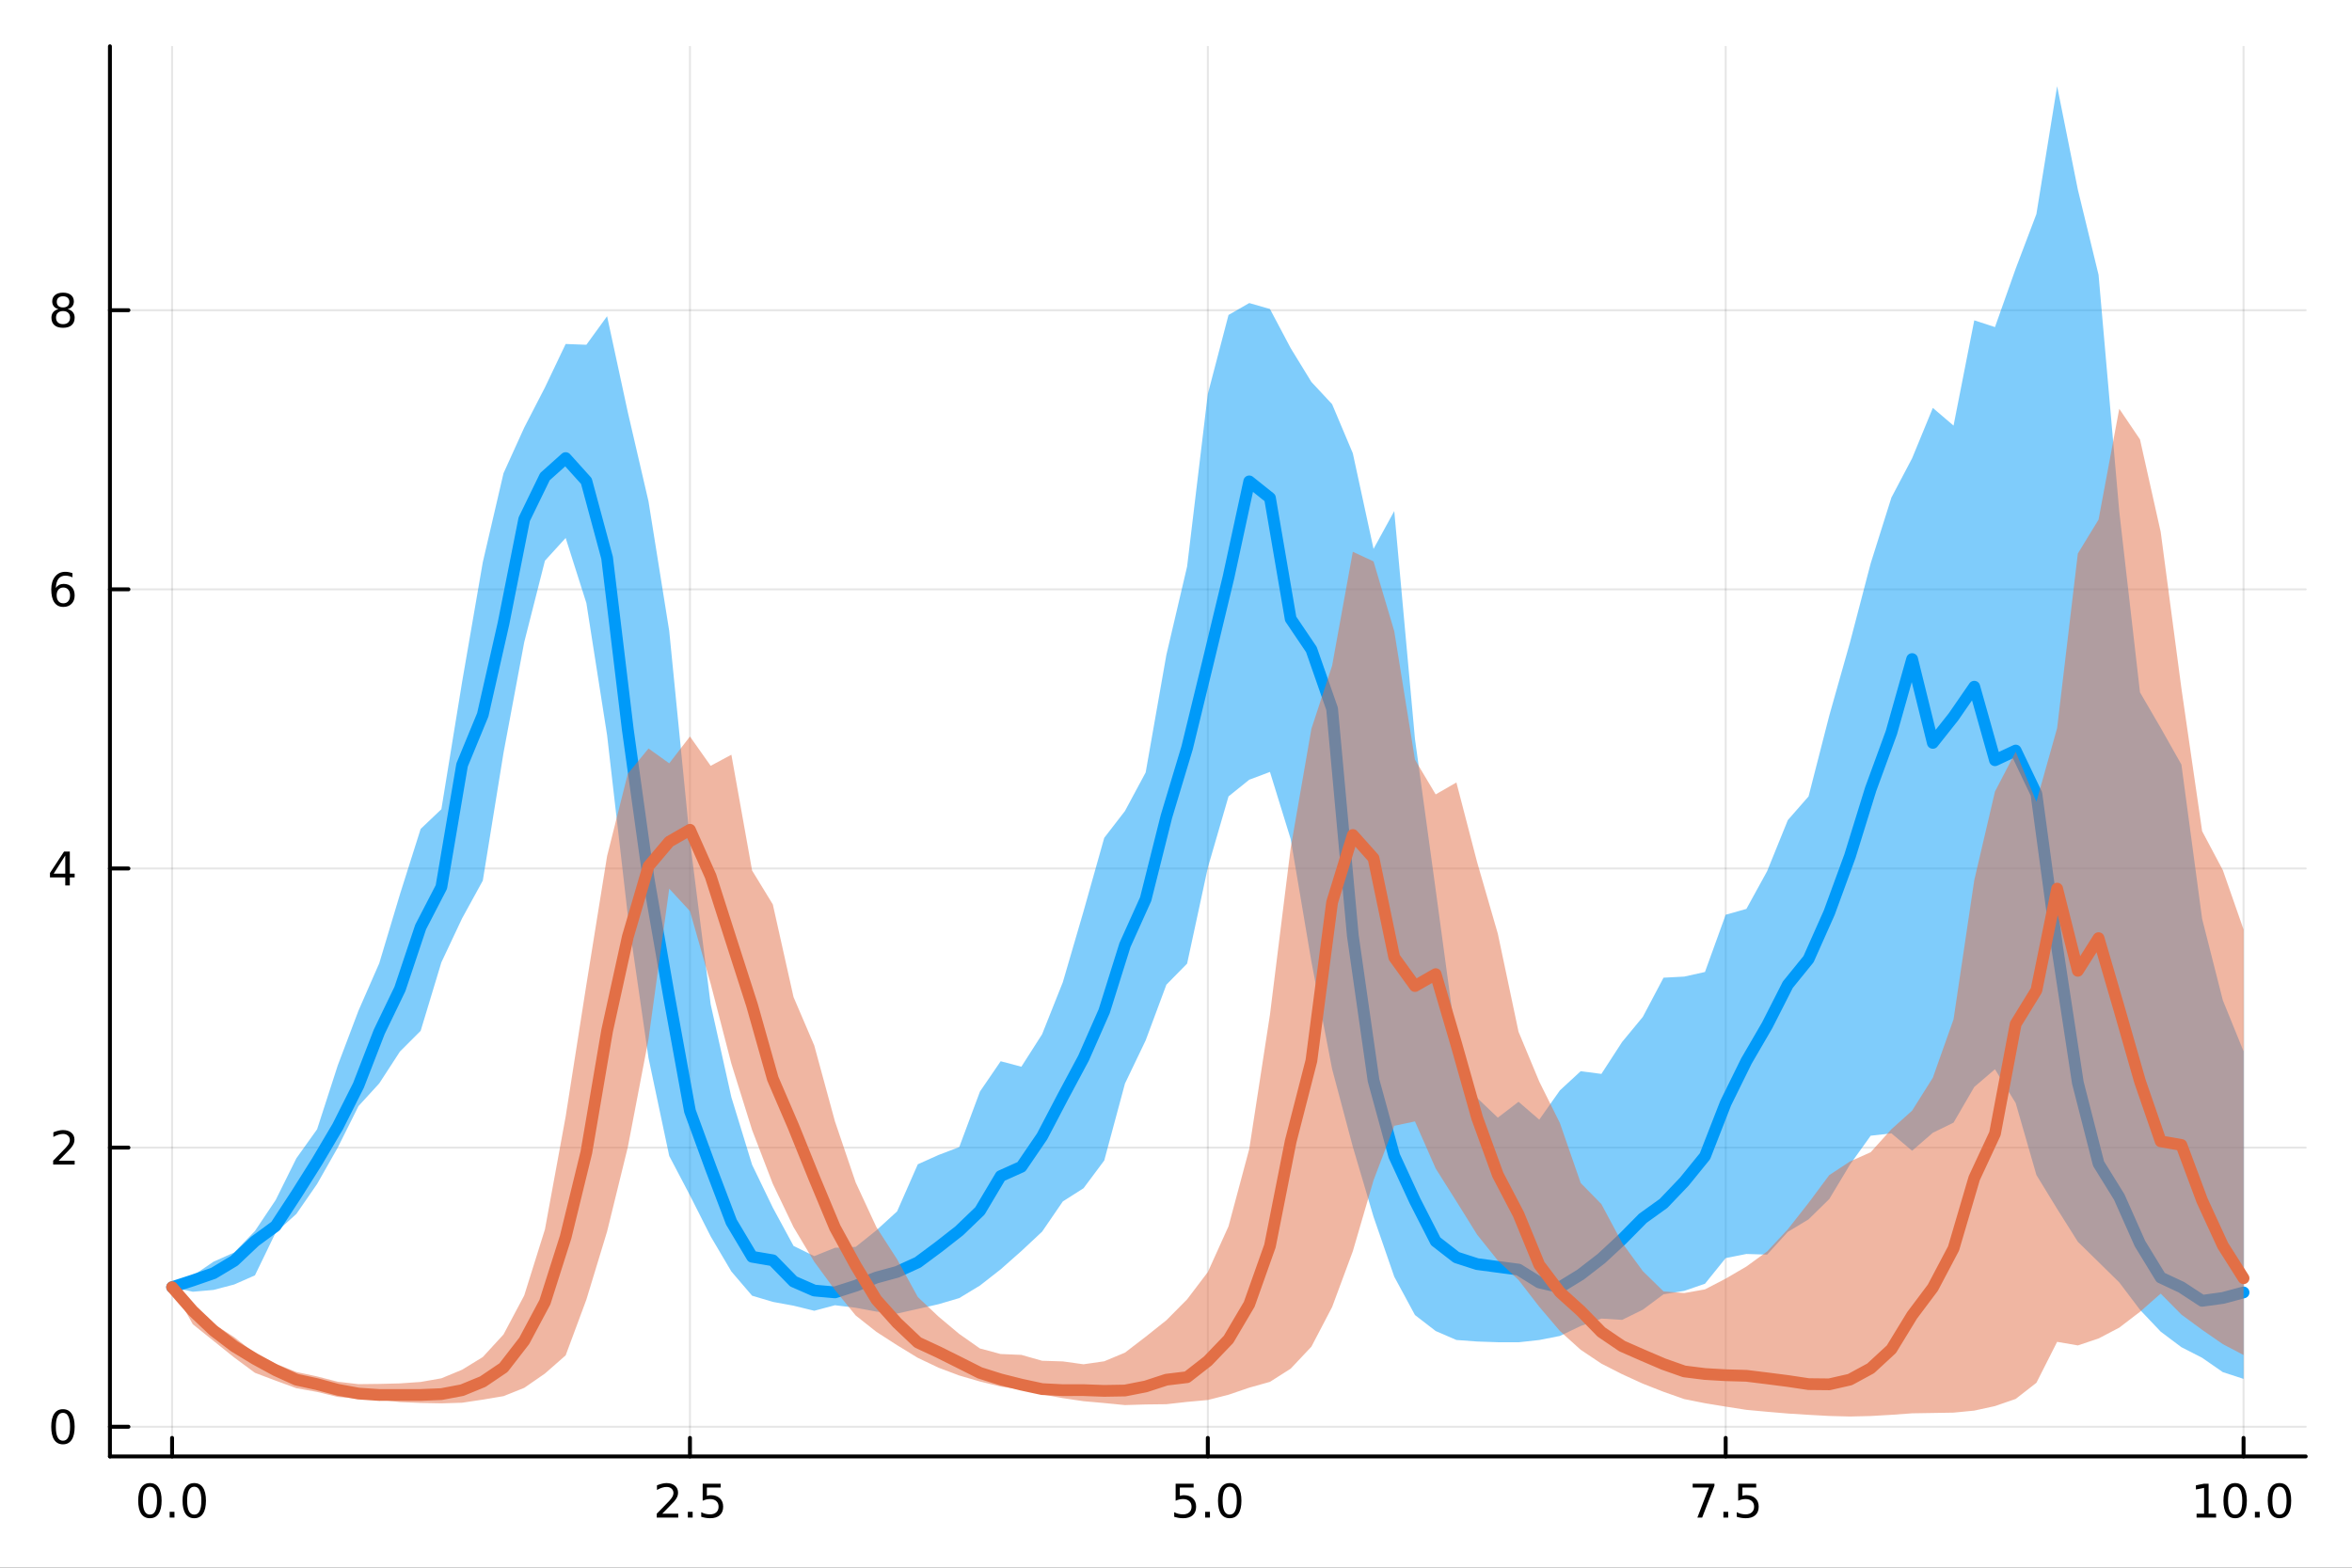 <?xml version="1.0" encoding="utf-8"?>
<svg xmlns="http://www.w3.org/2000/svg" xmlns:xlink="http://www.w3.org/1999/xlink" width="600" height="400" viewBox="0 0 2400 1600">
<rect x="0" y="0" width="2400" height="1600" fill="#333333" stroke="none"/>
<defs>
  <clipPath id="clip630">
    <rect x="0" y="0" width="2400" height="1600"/>
  </clipPath>
</defs>
<path clip-path="url(#clip630)" d="M0 1600 L2400 1600 L2400 0 L0 0  Z" fill="#ffffff" fill-rule="evenodd" fill-opacity="1"/>
<defs>
  <clipPath id="clip631">
    <rect x="480" y="0" width="1681" height="1600"/>
  </clipPath>
</defs>
<path clip-path="url(#clip630)" d="M112.177 1486.45 L2352.76 1486.45 L2352.76 47.244 L112.177 47.244  Z" fill="#ffffff" fill-rule="evenodd" fill-opacity="1"/>
<defs>
  <clipPath id="clip632">
    <rect x="112" y="47" width="2242" height="1440"/>
  </clipPath>
</defs>
<polyline clip-path="url(#clip632)" style="stroke:#000000; stroke-linecap:round; stroke-linejoin:round; stroke-width:2; stroke-opacity:0.1; fill:none" points="175.59,1486.45 175.59,47.244 "/>
<polyline clip-path="url(#clip632)" style="stroke:#000000; stroke-linecap:round; stroke-linejoin:round; stroke-width:2; stroke-opacity:0.1; fill:none" points="704.028,1486.45 704.028,47.244 "/>
<polyline clip-path="url(#clip632)" style="stroke:#000000; stroke-linecap:round; stroke-linejoin:round; stroke-width:2; stroke-opacity:0.1; fill:none" points="1232.47,1486.45 1232.47,47.244 "/>
<polyline clip-path="url(#clip632)" style="stroke:#000000; stroke-linecap:round; stroke-linejoin:round; stroke-width:2; stroke-opacity:0.1; fill:none" points="1760.9,1486.45 1760.9,47.244 "/>
<polyline clip-path="url(#clip632)" style="stroke:#000000; stroke-linecap:round; stroke-linejoin:round; stroke-width:2; stroke-opacity:0.1; fill:none" points="2289.34,1486.45 2289.34,47.244 "/>
<polyline clip-path="url(#clip632)" style="stroke:#000000; stroke-linecap:round; stroke-linejoin:round; stroke-width:2; stroke-opacity:0.1; fill:none" points="112.177,1456.15 2352.76,1456.15 "/>
<polyline clip-path="url(#clip632)" style="stroke:#000000; stroke-linecap:round; stroke-linejoin:round; stroke-width:2; stroke-opacity:0.1; fill:none" points="112.177,1171.26 2352.76,1171.26 "/>
<polyline clip-path="url(#clip632)" style="stroke:#000000; stroke-linecap:round; stroke-linejoin:round; stroke-width:2; stroke-opacity:0.1; fill:none" points="112.177,886.376 2352.76,886.376 "/>
<polyline clip-path="url(#clip632)" style="stroke:#000000; stroke-linecap:round; stroke-linejoin:round; stroke-width:2; stroke-opacity:0.1; fill:none" points="112.177,601.489 2352.76,601.489 "/>
<polyline clip-path="url(#clip632)" style="stroke:#000000; stroke-linecap:round; stroke-linejoin:round; stroke-width:2; stroke-opacity:0.1; fill:none" points="112.177,316.603 2352.76,316.603 "/>
<polyline clip-path="url(#clip630)" style="stroke:#000000; stroke-linecap:round; stroke-linejoin:round; stroke-width:4; stroke-opacity:1; fill:none" points="112.177,1486.45 2352.76,1486.45 "/>
<polyline clip-path="url(#clip630)" style="stroke:#000000; stroke-linecap:round; stroke-linejoin:round; stroke-width:4; stroke-opacity:1; fill:none" points="175.59,1486.45 175.59,1467.55 "/>
<polyline clip-path="url(#clip630)" style="stroke:#000000; stroke-linecap:round; stroke-linejoin:round; stroke-width:4; stroke-opacity:1; fill:none" points="704.028,1486.45 704.028,1467.55 "/>
<polyline clip-path="url(#clip630)" style="stroke:#000000; stroke-linecap:round; stroke-linejoin:round; stroke-width:4; stroke-opacity:1; fill:none" points="1232.47,1486.45 1232.47,1467.55 "/>
<polyline clip-path="url(#clip630)" style="stroke:#000000; stroke-linecap:round; stroke-linejoin:round; stroke-width:4; stroke-opacity:1; fill:none" points="1760.9,1486.45 1760.9,1467.55 "/>
<polyline clip-path="url(#clip630)" style="stroke:#000000; stroke-linecap:round; stroke-linejoin:round; stroke-width:4; stroke-opacity:1; fill:none" points="2289.34,1486.45 2289.34,1467.55 "/>
<path clip-path="url(#clip630)" d="M152.974 1517.37 Q149.363 1517.37 147.534 1520.93 Q145.729 1524.47 145.729 1531.6 Q145.729 1538.71 147.534 1542.27 Q149.363 1545.82 152.974 1545.82 Q156.608 1545.82 158.414 1542.27 Q160.243 1538.71 160.243 1531.6 Q160.243 1524.47 158.414 1520.93 Q156.608 1517.37 152.974 1517.37 M152.974 1513.66 Q158.784 1513.66 161.84 1518.27 Q164.919 1522.85 164.919 1531.6 Q164.919 1540.33 161.84 1544.94 Q158.784 1549.52 152.974 1549.52 Q147.164 1549.52 144.085 1544.94 Q141.03 1540.33 141.03 1531.6 Q141.03 1522.85 144.085 1518.27 Q147.164 1513.66 152.974 1513.66 Z" fill="#000000" fill-rule="nonzero" fill-opacity="1" /><path clip-path="url(#clip630)" d="M173.136 1542.97 L178.02 1542.97 L178.02 1548.85 L173.136 1548.85 L173.136 1542.97 Z" fill="#000000" fill-rule="nonzero" fill-opacity="1" /><path clip-path="url(#clip630)" d="M198.205 1517.37 Q194.594 1517.37 192.766 1520.93 Q190.96 1524.47 190.96 1531.6 Q190.96 1538.71 192.766 1542.27 Q194.594 1545.82 198.205 1545.82 Q201.84 1545.82 203.645 1542.27 Q205.474 1538.71 205.474 1531.6 Q205.474 1524.47 203.645 1520.93 Q201.84 1517.37 198.205 1517.37 M198.205 1513.66 Q204.016 1513.66 207.071 1518.27 Q210.15 1522.85 210.15 1531.6 Q210.15 1540.33 207.071 1544.94 Q204.016 1549.52 198.205 1549.52 Q192.395 1549.52 189.317 1544.94 Q186.261 1540.33 186.261 1531.6 Q186.261 1522.85 189.317 1518.27 Q192.395 1513.66 198.205 1513.66 Z" fill="#000000" fill-rule="nonzero" fill-opacity="1" /><path clip-path="url(#clip630)" d="M675.764 1544.91 L692.084 1544.91 L692.084 1548.85 L670.139 1548.85 L670.139 1544.91 Q672.801 1542.16 677.385 1537.53 Q681.991 1532.88 683.172 1531.53 Q685.417 1529.01 686.297 1527.27 Q687.2 1525.51 687.2 1523.82 Q687.2 1521.07 685.255 1519.33 Q683.334 1517.6 680.232 1517.6 Q678.033 1517.6 675.579 1518.36 Q673.149 1519.13 670.371 1520.68 L670.371 1515.95 Q673.195 1514.82 675.649 1514.24 Q678.102 1513.66 680.139 1513.66 Q685.51 1513.66 688.704 1516.35 Q691.899 1519.03 691.899 1523.52 Q691.899 1525.65 691.088 1527.57 Q690.301 1529.47 688.195 1532.07 Q687.616 1532.74 684.514 1535.95 Q681.413 1539.15 675.764 1544.91 Z" fill="#000000" fill-rule="nonzero" fill-opacity="1" /><path clip-path="url(#clip630)" d="M701.899 1542.97 L706.783 1542.97 L706.783 1548.85 L701.899 1548.85 L701.899 1542.97 Z" fill="#000000" fill-rule="nonzero" fill-opacity="1" /><path clip-path="url(#clip630)" d="M717.014 1514.29 L735.371 1514.29 L735.371 1518.22 L721.297 1518.22 L721.297 1526.7 Q722.315 1526.35 723.334 1526.19 Q724.352 1526 725.371 1526 Q731.158 1526 734.537 1529.17 Q737.917 1532.34 737.917 1537.76 Q737.917 1543.34 734.445 1546.44 Q730.972 1549.52 724.653 1549.52 Q722.477 1549.52 720.209 1549.15 Q717.963 1548.78 715.556 1548.04 L715.556 1543.34 Q717.639 1544.47 719.861 1545.03 Q722.084 1545.58 724.56 1545.58 Q728.565 1545.58 730.903 1543.48 Q733.241 1541.37 733.241 1537.76 Q733.241 1534.15 730.903 1532.04 Q728.565 1529.94 724.56 1529.94 Q722.685 1529.94 720.81 1530.35 Q718.959 1530.77 717.014 1531.65 L717.014 1514.29 Z" fill="#000000" fill-rule="nonzero" fill-opacity="1" /><path clip-path="url(#clip630)" d="M1199.63 1514.29 L1217.99 1514.29 L1217.99 1518.22 L1203.91 1518.22 L1203.91 1526.7 Q1204.93 1526.35 1205.95 1526.19 Q1206.97 1526 1207.99 1526 Q1213.77 1526 1217.15 1529.17 Q1220.53 1532.34 1220.53 1537.76 Q1220.53 1543.34 1217.06 1546.44 Q1213.59 1549.52 1207.27 1549.52 Q1205.09 1549.52 1202.83 1549.15 Q1200.58 1548.78 1198.17 1548.04 L1198.17 1543.34 Q1200.26 1544.47 1202.48 1545.03 Q1204.7 1545.58 1207.18 1545.58 Q1211.18 1545.58 1213.52 1543.48 Q1215.86 1541.37 1215.86 1537.76 Q1215.86 1534.15 1213.52 1532.04 Q1211.18 1529.94 1207.18 1529.94 Q1205.3 1529.94 1203.43 1530.35 Q1201.58 1530.77 1199.63 1531.65 L1199.63 1514.29 Z" fill="#000000" fill-rule="nonzero" fill-opacity="1" /><path clip-path="url(#clip630)" d="M1229.75 1542.97 L1234.63 1542.97 L1234.63 1548.85 L1229.75 1548.85 L1229.75 1542.97 Z" fill="#000000" fill-rule="nonzero" fill-opacity="1" /><path clip-path="url(#clip630)" d="M1254.82 1517.37 Q1251.2 1517.37 1249.38 1520.93 Q1247.57 1524.47 1247.57 1531.6 Q1247.57 1538.71 1249.38 1542.27 Q1251.2 1545.82 1254.82 1545.82 Q1258.45 1545.82 1260.26 1542.27 Q1262.08 1538.71 1262.08 1531.6 Q1262.08 1524.47 1260.26 1520.93 Q1258.45 1517.37 1254.82 1517.37 M1254.82 1513.66 Q1260.63 1513.66 1263.68 1518.27 Q1266.76 1522.85 1266.76 1531.6 Q1266.76 1540.33 1263.68 1544.94 Q1260.63 1549.52 1254.82 1549.52 Q1249.01 1549.52 1245.93 1544.94 Q1242.87 1540.33 1242.87 1531.6 Q1242.87 1522.85 1245.93 1518.27 Q1249.01 1513.66 1254.82 1513.66 Z" fill="#000000" fill-rule="nonzero" fill-opacity="1" /><path clip-path="url(#clip630)" d="M1727.22 1514.29 L1749.45 1514.29 L1749.45 1516.28 L1736.9 1548.85 L1732.02 1548.85 L1743.82 1518.22 L1727.22 1518.22 L1727.22 1514.29 Z" fill="#000000" fill-rule="nonzero" fill-opacity="1" /><path clip-path="url(#clip630)" d="M1758.57 1542.97 L1763.45 1542.97 L1763.45 1548.85 L1758.57 1548.85 L1758.57 1542.97 Z" fill="#000000" fill-rule="nonzero" fill-opacity="1" /><path clip-path="url(#clip630)" d="M1773.68 1514.29 L1792.04 1514.29 L1792.04 1518.22 L1777.97 1518.22 L1777.97 1526.7 Q1778.98 1526.35 1780 1526.19 Q1781.02 1526 1782.04 1526 Q1787.83 1526 1791.21 1529.17 Q1794.59 1532.34 1794.59 1537.76 Q1794.59 1543.34 1791.11 1546.44 Q1787.64 1549.52 1781.32 1549.52 Q1779.15 1549.52 1776.88 1549.15 Q1774.63 1548.78 1772.22 1548.04 L1772.22 1543.34 Q1774.31 1544.47 1776.53 1545.03 Q1778.75 1545.58 1781.23 1545.58 Q1785.23 1545.58 1787.57 1543.48 Q1789.91 1541.37 1789.91 1537.76 Q1789.91 1534.15 1787.57 1532.04 Q1785.23 1529.94 1781.23 1529.94 Q1779.35 1529.94 1777.48 1530.35 Q1775.63 1530.77 1773.68 1531.65 L1773.68 1514.29 Z" fill="#000000" fill-rule="nonzero" fill-opacity="1" /><path clip-path="url(#clip630)" d="M2241.42 1544.91 L2249.05 1544.91 L2249.05 1518.55 L2240.74 1520.21 L2240.74 1515.95 L2249.01 1514.29 L2253.68 1514.29 L2253.68 1544.91 L2261.32 1544.91 L2261.32 1548.85 L2241.42 1548.85 L2241.42 1544.91 Z" fill="#000000" fill-rule="nonzero" fill-opacity="1" /><path clip-path="url(#clip630)" d="M2280.77 1517.37 Q2277.16 1517.37 2275.33 1520.93 Q2273.52 1524.47 2273.52 1531.6 Q2273.52 1538.71 2275.33 1542.27 Q2277.16 1545.82 2280.77 1545.82 Q2284.4 1545.82 2286.21 1542.27 Q2288.04 1538.71 2288.04 1531.6 Q2288.04 1524.47 2286.21 1520.93 Q2284.4 1517.37 2280.77 1517.37 M2280.77 1513.66 Q2286.58 1513.66 2289.63 1518.27 Q2292.71 1522.85 2292.71 1531.6 Q2292.71 1540.33 2289.63 1544.94 Q2286.58 1549.52 2280.77 1549.52 Q2274.96 1549.52 2271.88 1544.94 Q2268.82 1540.33 2268.82 1531.6 Q2268.82 1522.85 2271.88 1518.27 Q2274.96 1513.66 2280.77 1513.66 Z" fill="#000000" fill-rule="nonzero" fill-opacity="1" /><path clip-path="url(#clip630)" d="M2300.93 1542.97 L2305.81 1542.97 L2305.81 1548.85 L2300.93 1548.85 L2300.93 1542.97 Z" fill="#000000" fill-rule="nonzero" fill-opacity="1" /><path clip-path="url(#clip630)" d="M2326 1517.37 Q2322.39 1517.37 2320.56 1520.93 Q2318.75 1524.47 2318.75 1531.6 Q2318.75 1538.71 2320.56 1542.27 Q2322.39 1545.82 2326 1545.82 Q2329.63 1545.82 2331.44 1542.27 Q2333.27 1538.71 2333.27 1531.6 Q2333.27 1524.47 2331.44 1520.93 Q2329.63 1517.37 2326 1517.37 M2326 1513.66 Q2331.81 1513.66 2334.86 1518.27 Q2337.94 1522.85 2337.94 1531.6 Q2337.94 1540.33 2334.86 1544.94 Q2331.81 1549.52 2326 1549.52 Q2320.19 1549.52 2317.11 1544.94 Q2314.05 1540.33 2314.05 1531.6 Q2314.05 1522.85 2317.11 1518.27 Q2320.19 1513.66 2326 1513.66 Z" fill="#000000" fill-rule="nonzero" fill-opacity="1" /><polyline clip-path="url(#clip630)" style="stroke:#000000; stroke-linecap:round; stroke-linejoin:round; stroke-width:4; stroke-opacity:1; fill:none" points="112.177,1486.45 112.177,47.244 "/>
<polyline clip-path="url(#clip630)" style="stroke:#000000; stroke-linecap:round; stroke-linejoin:round; stroke-width:4; stroke-opacity:1; fill:none" points="112.177,1456.15 131.075,1456.15 "/>
<polyline clip-path="url(#clip630)" style="stroke:#000000; stroke-linecap:round; stroke-linejoin:round; stroke-width:4; stroke-opacity:1; fill:none" points="112.177,1171.26 131.075,1171.26 "/>
<polyline clip-path="url(#clip630)" style="stroke:#000000; stroke-linecap:round; stroke-linejoin:round; stroke-width:4; stroke-opacity:1; fill:none" points="112.177,886.376 131.075,886.376 "/>
<polyline clip-path="url(#clip630)" style="stroke:#000000; stroke-linecap:round; stroke-linejoin:round; stroke-width:4; stroke-opacity:1; fill:none" points="112.177,601.489 131.075,601.489 "/>
<polyline clip-path="url(#clip630)" style="stroke:#000000; stroke-linecap:round; stroke-linejoin:round; stroke-width:4; stroke-opacity:1; fill:none" points="112.177,316.603 131.075,316.603 "/>
<path clip-path="url(#clip630)" d="M64.233 1441.95 Q60.622 1441.95 58.793 1445.51 Q56.987 1449.05 56.987 1456.18 Q56.987 1463.29 58.793 1466.85 Q60.622 1470.4 64.233 1470.4 Q67.867 1470.4 69.673 1466.85 Q71.501 1463.29 71.501 1456.18 Q71.501 1449.05 69.673 1445.51 Q67.867 1441.95 64.233 1441.95 M64.233 1438.24 Q70.043 1438.24 73.099 1442.85 Q76.177 1447.43 76.177 1456.18 Q76.177 1464.91 73.099 1469.52 Q70.043 1474.1 64.233 1474.1 Q58.423 1474.1 55.344 1469.52 Q52.288 1464.91 52.288 1456.18 Q52.288 1447.43 55.344 1442.85 Q58.423 1438.24 64.233 1438.24 Z" fill="#000000" fill-rule="nonzero" fill-opacity="1" /><path clip-path="url(#clip630)" d="M59.858 1184.61 L76.177 1184.61 L76.177 1188.54 L54.233 1188.54 L54.233 1184.61 Q56.895 1181.85 61.478 1177.22 Q66.085 1172.57 67.265 1171.23 Q69.51 1168.7 70.39 1166.97 Q71.293 1165.21 71.293 1163.52 Q71.293 1160.76 69.349 1159.03 Q67.427 1157.29 64.325 1157.29 Q62.126 1157.29 59.673 1158.06 Q57.242 1158.82 54.464 1160.37 L54.464 1155.65 Q57.288 1154.51 59.742 1153.94 Q62.196 1153.36 64.233 1153.36 Q69.603 1153.36 72.798 1156.04 Q75.992 1158.73 75.992 1163.22 Q75.992 1165.35 75.182 1167.27 Q74.395 1169.17 72.288 1171.76 Q71.71 1172.43 68.608 1175.65 Q65.506 1178.84 59.858 1184.61 Z" fill="#000000" fill-rule="nonzero" fill-opacity="1" /><path clip-path="url(#clip630)" d="M66.594 873.17 L54.788 891.619 L66.594 891.619 L66.594 873.17 M65.367 869.096 L71.247 869.096 L71.247 891.619 L76.177 891.619 L76.177 895.508 L71.247 895.508 L71.247 903.656 L66.594 903.656 L66.594 895.508 L50.992 895.508 L50.992 890.994 L65.367 869.096 Z" fill="#000000" fill-rule="nonzero" fill-opacity="1" /><path clip-path="url(#clip630)" d="M64.65 599.626 Q61.501 599.626 59.65 601.778 Q57.821 603.931 57.821 607.681 Q57.821 611.408 59.65 613.584 Q61.501 615.737 64.65 615.737 Q67.798 615.737 69.626 613.584 Q71.478 611.408 71.478 607.681 Q71.478 603.931 69.626 601.778 Q67.798 599.626 64.65 599.626 M73.932 584.973 L73.932 589.232 Q72.173 588.399 70.367 587.959 Q68.585 587.519 66.825 587.519 Q62.196 587.519 59.742 590.644 Q57.312 593.769 56.964 600.089 Q58.33 598.075 60.39 597.01 Q62.45 595.922 64.927 595.922 Q70.135 595.922 73.145 599.093 Q76.177 602.241 76.177 607.681 Q76.177 613.005 73.029 616.223 Q69.881 619.44 64.65 619.44 Q58.654 619.44 55.483 614.857 Q52.312 610.251 52.312 601.524 Q52.312 593.329 56.2 588.468 Q60.089 583.584 66.64 583.584 Q68.399 583.584 70.182 583.931 Q71.987 584.279 73.932 584.973 Z" fill="#000000" fill-rule="nonzero" fill-opacity="1" /><path clip-path="url(#clip630)" d="M64.325 317.471 Q60.992 317.471 59.071 319.253 Q57.173 321.035 57.173 324.16 Q57.173 327.285 59.071 329.068 Q60.992 330.85 64.325 330.85 Q67.659 330.85 69.58 329.068 Q71.501 327.262 71.501 324.16 Q71.501 321.035 69.58 319.253 Q67.682 317.471 64.325 317.471 M59.65 315.48 Q56.64 314.739 54.95 312.679 Q53.284 310.619 53.284 307.656 Q53.284 303.512 56.224 301.105 Q59.187 298.698 64.325 298.698 Q69.487 298.698 72.427 301.105 Q75.367 303.512 75.367 307.656 Q75.367 310.619 73.677 312.679 Q72.01 314.739 69.024 315.48 Q72.404 316.267 74.279 318.559 Q76.177 320.85 76.177 324.16 Q76.177 329.184 73.099 331.869 Q70.043 334.554 64.325 334.554 Q58.608 334.554 55.529 331.869 Q52.474 329.184 52.474 324.16 Q52.474 320.85 54.372 318.559 Q56.27 316.267 59.65 315.48 M57.937 308.096 Q57.937 310.781 59.603 312.285 Q61.293 313.79 64.325 313.79 Q67.335 313.79 69.024 312.285 Q70.737 310.781 70.737 308.096 Q70.737 305.411 69.024 303.906 Q67.335 302.401 64.325 302.401 Q61.293 302.401 59.603 303.906 Q57.937 305.411 57.937 308.096 Z" fill="#000000" fill-rule="nonzero" fill-opacity="1" /><path clip-path="url(#clip632)" d="M175.59 1313.71 L196.727 1318.36 L217.865 1316.52 L239.002 1310.95 L260.14 1301.65 L281.277 1258.02 L302.415 1238.97 L323.553 1208.42 L344.69 1171.15 L365.828 1128.87 L386.965 1105.76 L408.103 1073.23 L429.24 1052.07 L450.378 982.181 L471.515 937.3 L492.653 898.781 L513.79 768.333 L534.928 655.402 L556.065 572.255 L577.203 549.051 L598.34 615.493 L619.478 750.277 L640.616 934.15 L661.753 1079.81 L682.891 1179.78 L704.028 1220.01 L725.166 1261.86 L746.303 1297.7 L767.441 1322.4 L788.578 1328.72 L809.716 1332.59 L830.853 1337.77 L851.991 1332.14 L873.128 1334.69 L894.266 1338.64 L915.404 1340.66 L936.541 1335.91 L957.679 1331.09 L978.816 1324.85 L999.954 1312.04 L1021.09 1295.51 L1042.23 1276.81 L1063.37 1257.05 L1084.5 1226.21 L1105.64 1212.74 L1126.78 1184.4 L1147.92 1105.91 L1169.05 1061.81 L1190.19 1004.98 L1211.33 983.458 L1232.47 885.525 L1253.6 812.817 L1274.74 795.798 L1295.88 787.844 L1317.02 856.31 L1338.15 981.412 L1359.29 1091.04 L1380.43 1170.46 L1401.57 1241.88 L1422.7 1302.98 L1443.84 1342.13 L1464.98 1358.46 L1486.12 1367.6 L1507.25 1369.16 L1528.39 1369.89 L1549.53 1369.95 L1570.67 1367.63 L1591.8 1363.47 L1612.94 1353.34 L1634.08 1345.76 L1655.22 1347.07 L1676.35 1336.7 L1697.49 1320.95 L1718.63 1317.47 L1739.77 1310.21 L1760.9 1284.02 L1782.04 1279.82 L1803.18 1280.48 L1824.32 1257.26 L1845.46 1244.5 L1866.59 1223.79 L1887.73 1188.6 L1908.87 1159.11 L1930.01 1156.72 L1951.14 1174.45 L1972.28 1156.11 L1993.42 1145.77 L2014.56 1109.37 L2035.69 1091.29 L2056.83 1125.83 L2077.97 1199.22 L2099.11 1233.8 L2120.24 1267.34 L2141.38 1288.08 L2162.52 1308.86 L2183.66 1336.8 L2204.79 1359.09 L2225.93 1374.96 L2247.07 1385.77 L2268.21 1400.43 L2289.34 1407.3 L2289.34 1072.97 L2268.21 1020.91 L2247.07 937.785 L2225.93 780.314 L2204.79 742.859 L2183.66 706.594 L2162.52 521.996 L2141.38 280.483 L2120.24 193.493 L2099.11 87.976 L2077.97 218.439 L2056.83 274.177 L2035.69 333.833 L2014.56 326.929 L1993.42 434.377 L1972.28 416.322 L1951.14 467.713 L1930.01 507.827 L1908.87 574.953 L1887.73 655.7 L1866.59 730.398 L1845.46 812.827 L1824.32 837.003 L1803.18 889.15 L1782.04 927.639 L1760.9 933.587 L1739.77 992.018 L1718.63 996.725 L1697.49 997.84 L1676.35 1037.85 L1655.22 1063.45 L1634.08 1096.04 L1612.94 1093.29 L1591.8 1112.78 L1570.67 1142.73 L1549.53 1124.48 L1528.39 1140.68 L1507.25 1120.49 L1486.12 1063.89 L1464.98 908.106 L1443.84 754.135 L1422.7 521.626 L1401.57 560.235 L1380.43 462.634 L1359.29 412.514 L1338.15 389.802 L1317.02 355.314 L1295.88 315.377 L1274.74 309.296 L1253.6 321.454 L1232.47 402.084 L1211.33 578.204 L1190.19 668.311 L1169.05 788.359 L1147.92 827.713 L1126.78 855.093 L1105.64 930.112 L1084.5 1002.5 L1063.37 1055.57 L1042.23 1088.68 L1021.09 1083.12 L999.954 1114.05 L978.816 1170.75 L957.679 1178.79 L936.541 1188.28 L915.404 1236.36 L894.266 1255.68 L873.128 1272.58 L851.991 1273.5 L830.853 1282.01 L809.716 1271.57 L788.578 1232.54 L767.441 1188.76 L746.303 1119.87 L725.166 1025.04 L704.028 857.859 L682.891 644.014 L661.753 511.802 L640.616 420.686 L619.478 322.75 L598.34 351.863 L577.203 351.075 L556.065 395.417 L534.928 436.394 L513.79 482.99 L492.653 573.797 L471.515 696.141 L450.378 825.896 L429.24 846.016 L408.103 912.768 L386.965 983.193 L365.828 1031.42 L344.69 1087.26 L323.553 1152.56 L302.415 1182.18 L281.277 1224.8 L260.14 1256.36 L239.002 1278.28 L217.865 1287.72 L196.727 1302.07 L175.59 1313.71  Z" fill="#009af9" fill-rule="evenodd" fill-opacity="0.5"/>
<polyline clip-path="url(#clip632)" style="stroke:#009af9; stroke-linecap:round; stroke-linejoin:round; stroke-width:12; stroke-opacity:1; fill:none" points="175.59,1313.71 196.727,1306.83 217.865,1299.51 239.002,1286.82 260.14,1266.82 281.277,1251.27 302.415,1219.02 323.553,1185.48 344.69,1149.69 365.828,1107.68 386.965,1053.12 408.103,1009.33 429.24,946.133 450.378,905.277 471.515,780.769 492.653,729.456 513.79,636.26 534.928,529.898 556.065,486.48 577.203,467.526 598.34,490.984 619.478,569.313 640.616,744.602 661.753,896.577 682.891,1017.9 704.028,1133.95 725.166,1191.68 746.303,1247.25 767.441,1282.67 788.578,1286.26 809.716,1307.9 830.853,1317.15 851.991,1319.02 873.128,1312.27 894.266,1303.87 915.404,1298.11 936.541,1288.44 957.679,1272.74 978.816,1256.18 999.954,1235.86 1021.09,1200.33 1042.23,1190.84 1063.37,1159.83 1084.5,1119.47 1105.64,1079.97 1126.78,1031.95 1147.92,964.52 1169.05,917.621 1190.19,833.481 1211.33,763.258 1232.47,676.63 1253.6,588.985 1274.74,491.301 1295.88,508.195 1317.02,631.621 1338.15,662.922 1359.29,723.455 1380.43,954.909 1401.57,1102.64 1422.7,1179.78 1443.84,1225.6 1464.98,1266.9 1486.12,1283.32 1507.25,1290.15 1528.39,1292.96 1549.53,1295.75 1570.67,1308.92 1591.8,1313.82 1612.94,1300.82 1634.08,1284.45 1655.22,1264.83 1676.35,1243.42 1697.49,1228.22 1718.63,1206.06 1739.77,1180.06 1760.9,1125.88 1782.04,1082.92 1803.18,1046.57 1824.32,1004.98 1845.46,978.903 1866.59,931.439 1887.73,873.683 1908.87,805.43 1930.01,747.633 1951.14,672.649 1972.28,758.199 1993.42,731.511 2014.56,700.853 2035.69,775.916 2056.83,766.017 2077.97,810.306 2099.11,966.591 2120.24,1104.93 2141.38,1187.62 2162.52,1221.76 2183.66,1269.29 2204.79,1303.84 2225.93,1313.76 2247.07,1327.61 2268.21,1324.72 2289.34,1319.08 "/>
<path clip-path="url(#clip632)" d="M175.59 1313.71 L196.727 1351.53 L217.865 1368.52 L239.002 1385.49 L260.14 1401.1 L281.277 1409.1 L302.415 1416.82 L323.553 1420.62 L344.69 1425.73 L365.828 1427.51 L386.965 1428.48 L408.103 1430.99 L429.24 1431.87 L450.378 1432.29 L471.515 1431.64 L492.653 1428.48 L513.79 1424.93 L534.928 1416.46 L556.065 1401.85 L577.203 1383.29 L598.34 1326.39 L619.478 1256.9 L640.616 1170.81 L661.753 1060.47 L682.891 907.002 L704.028 929.898 L725.166 1003.97 L746.303 1085.62 L767.441 1153.29 L788.578 1208.25 L809.716 1252.4 L830.853 1287.74 L851.991 1316.56 L873.128 1342.56 L894.266 1359.29 L915.404 1372.92 L936.541 1385.82 L957.679 1395.88 L978.816 1403.85 L999.954 1409.99 L1021.09 1415.14 L1042.23 1418.31 L1063.37 1423.13 L1084.5 1426.96 L1105.64 1430.08 L1126.78 1431.96 L1147.92 1434.04 L1169.05 1433.4 L1190.19 1433.15 L1211.33 1430.78 L1232.47 1428.85 L1253.6 1423.49 L1274.74 1416.27 L1295.88 1410.33 L1317.02 1396.88 L1338.15 1374.45 L1359.29 1334.01 L1380.43 1277.05 L1401.57 1204.63 L1422.7 1149.01 L1443.84 1144.53 L1464.98 1192.59 L1486.12 1226.11 L1507.25 1260.07 L1528.39 1286.52 L1549.53 1306.34 L1570.67 1333.67 L1591.8 1358.52 L1612.94 1377.59 L1634.08 1391.74 L1655.22 1402.52 L1676.35 1412.18 L1697.49 1420.49 L1718.63 1427.92 L1739.77 1432.14 L1760.9 1435.61 L1782.04 1438.91 L1803.18 1440.87 L1824.32 1442.66 L1845.46 1443.99 L1866.59 1445.15 L1887.73 1445.72 L1908.87 1445.2 L1930.01 1443.98 L1951.14 1442.45 L1972.28 1442.1 L1993.42 1441.75 L2014.56 1439.68 L2035.69 1435.06 L2056.83 1427.76 L2077.97 1411.29 L2099.11 1369.5 L2120.24 1373.14 L2141.38 1366.07 L2162.52 1355 L2183.66 1338.83 L2204.79 1320.29 L2225.93 1341.67 L2247.07 1357.22 L2268.21 1371.85 L2289.34 1382.92 L2289.34 948.659 L2268.21 888.116 L2247.07 848.287 L2225.93 702.562 L2204.79 542.887 L2183.66 448.468 L2162.52 417.228 L2141.38 530.32 L2120.24 564.959 L2099.11 743.078 L2077.97 818.281 L2056.83 767.232 L2035.69 807.846 L2014.56 898.377 L1993.42 1040.28 L1972.28 1099.94 L1951.14 1133.52 L1930.01 1152.51 L1908.87 1175.95 L1887.73 1185.42 L1866.59 1199.32 L1845.46 1227.69 L1824.32 1254.62 L1803.18 1277.26 L1782.04 1292.63 L1760.9 1304.98 L1739.77 1315.96 L1718.63 1319.72 L1697.49 1318.03 L1676.35 1297.33 L1655.22 1268.44 L1634.08 1228.96 L1612.94 1207.35 L1591.8 1146.36 L1570.67 1103.86 L1549.53 1053.06 L1528.39 952.939 L1507.25 879.907 L1486.12 798.605 L1464.98 810.774 L1443.84 775.331 L1422.7 644.169 L1401.57 572.975 L1380.43 563.123 L1359.29 679.429 L1338.15 743.896 L1317.02 865.538 L1295.88 1035.54 L1274.74 1172.67 L1253.6 1251.55 L1232.47 1298.3 L1211.33 1326.14 L1190.19 1347.45 L1169.05 1364.3 L1147.92 1380.51 L1126.78 1389.34 L1105.64 1392.4 L1084.5 1389.46 L1063.37 1388.81 L1042.23 1382.81 L1021.09 1381.93 L999.954 1376.27 L978.816 1361.45 L957.679 1343.73 L936.541 1323.74 L915.404 1285.24 L894.266 1252.39 L873.128 1206.79 L851.991 1144.52 L830.853 1066.97 L809.716 1017.57 L788.578 923.026 L767.441 888.446 L746.303 770.273 L725.166 781.604 L704.028 751.674 L682.891 779.059 L661.753 763.917 L640.616 789.7 L619.478 873.733 L598.34 1004.97 L577.203 1139.58 L556.065 1254.71 L534.928 1322.15 L513.79 1361.97 L492.653 1385.01 L471.515 1397.98 L450.378 1406.72 L429.24 1410.44 L408.103 1411.91 L386.965 1412.44 L365.828 1412.7 L344.69 1410.22 L323.553 1404.79 L302.415 1400.27 L281.277 1391.85 L260.14 1381.21 L239.002 1364.74 L217.865 1351.08 L196.727 1332.62 L175.59 1313.71  Z" fill="#e26f46" fill-rule="evenodd" fill-opacity="0.5"/>
<polyline clip-path="url(#clip632)" style="stroke:#e26f46; stroke-linecap:round; stroke-linejoin:round; stroke-width:12; stroke-opacity:1; fill:none" points="175.59,1313.71 196.727,1337.95 217.865,1358 239.002,1374.11 260.14,1386.98 281.277,1398.5 302.415,1408.09 323.553,1412.69 344.69,1418.42 365.828,1422.3 386.965,1423.73 408.103,1423.71 429.24,1423.71 450.378,1422.84 471.515,1418.84 492.653,1410.14 513.79,1395.84 534.928,1368.52 556.065,1328.93 577.203,1262.47 598.34,1176.07 619.478,1052.14 640.616,956.139 661.753,884.075 682.891,859.023 704.028,846.877 725.166,894.4 746.303,960.399 767.441,1026.06 788.578,1100.9 809.716,1150 830.853,1202.34 851.991,1252.97 873.128,1291.63 894.266,1326.5 915.404,1350.14 936.541,1370.17 957.679,1380.01 978.816,1390.55 999.954,1401.2 1021.09,1407.86 1042.23,1413.18 1063.37,1417.73 1084.5,1418.81 1105.64,1418.79 1126.78,1419.54 1147.92,1419.18 1169.05,1415.04 1190.19,1408.13 1211.33,1405.56 1232.47,1389.04 1253.6,1367 1274.74,1331.15 1295.88,1271.59 1317.02,1164.89 1338.15,1082.63 1359.29,920.929 1380.43,852.197 1401.57,875.879 1422.7,977.08 1443.84,1006.36 1464.98,994.206 1486.12,1066.1 1507.25,1140.79 1528.39,1198.98 1549.53,1239.43 1570.67,1290.89 1591.8,1318.84 1612.94,1337.88 1634.08,1359.54 1655.22,1373.88 1676.35,1383.17 1697.49,1392.23 1718.63,1399.68 1739.77,1402.32 1760.9,1403.56 1782.04,1404.16 1803.18,1406.76 1824.32,1409.47 1845.46,1412.64 1866.59,1412.86 1887.73,1408.04 1908.87,1396.55 1930.01,1377.02 1951.14,1342.42 1972.28,1314.26 1993.42,1274.18 2014.56,1202.4 2035.69,1156.99 2056.83,1045.08 2077.97,1010.7 2099.11,906.919 2120.24,990.813 2141.38,957.472 2162.52,1029.89 2183.66,1103.68 2204.79,1164.86 2225.93,1168.56 2247.07,1225.3 2268.21,1271.24 2289.34,1304.58 "/>
</svg>
